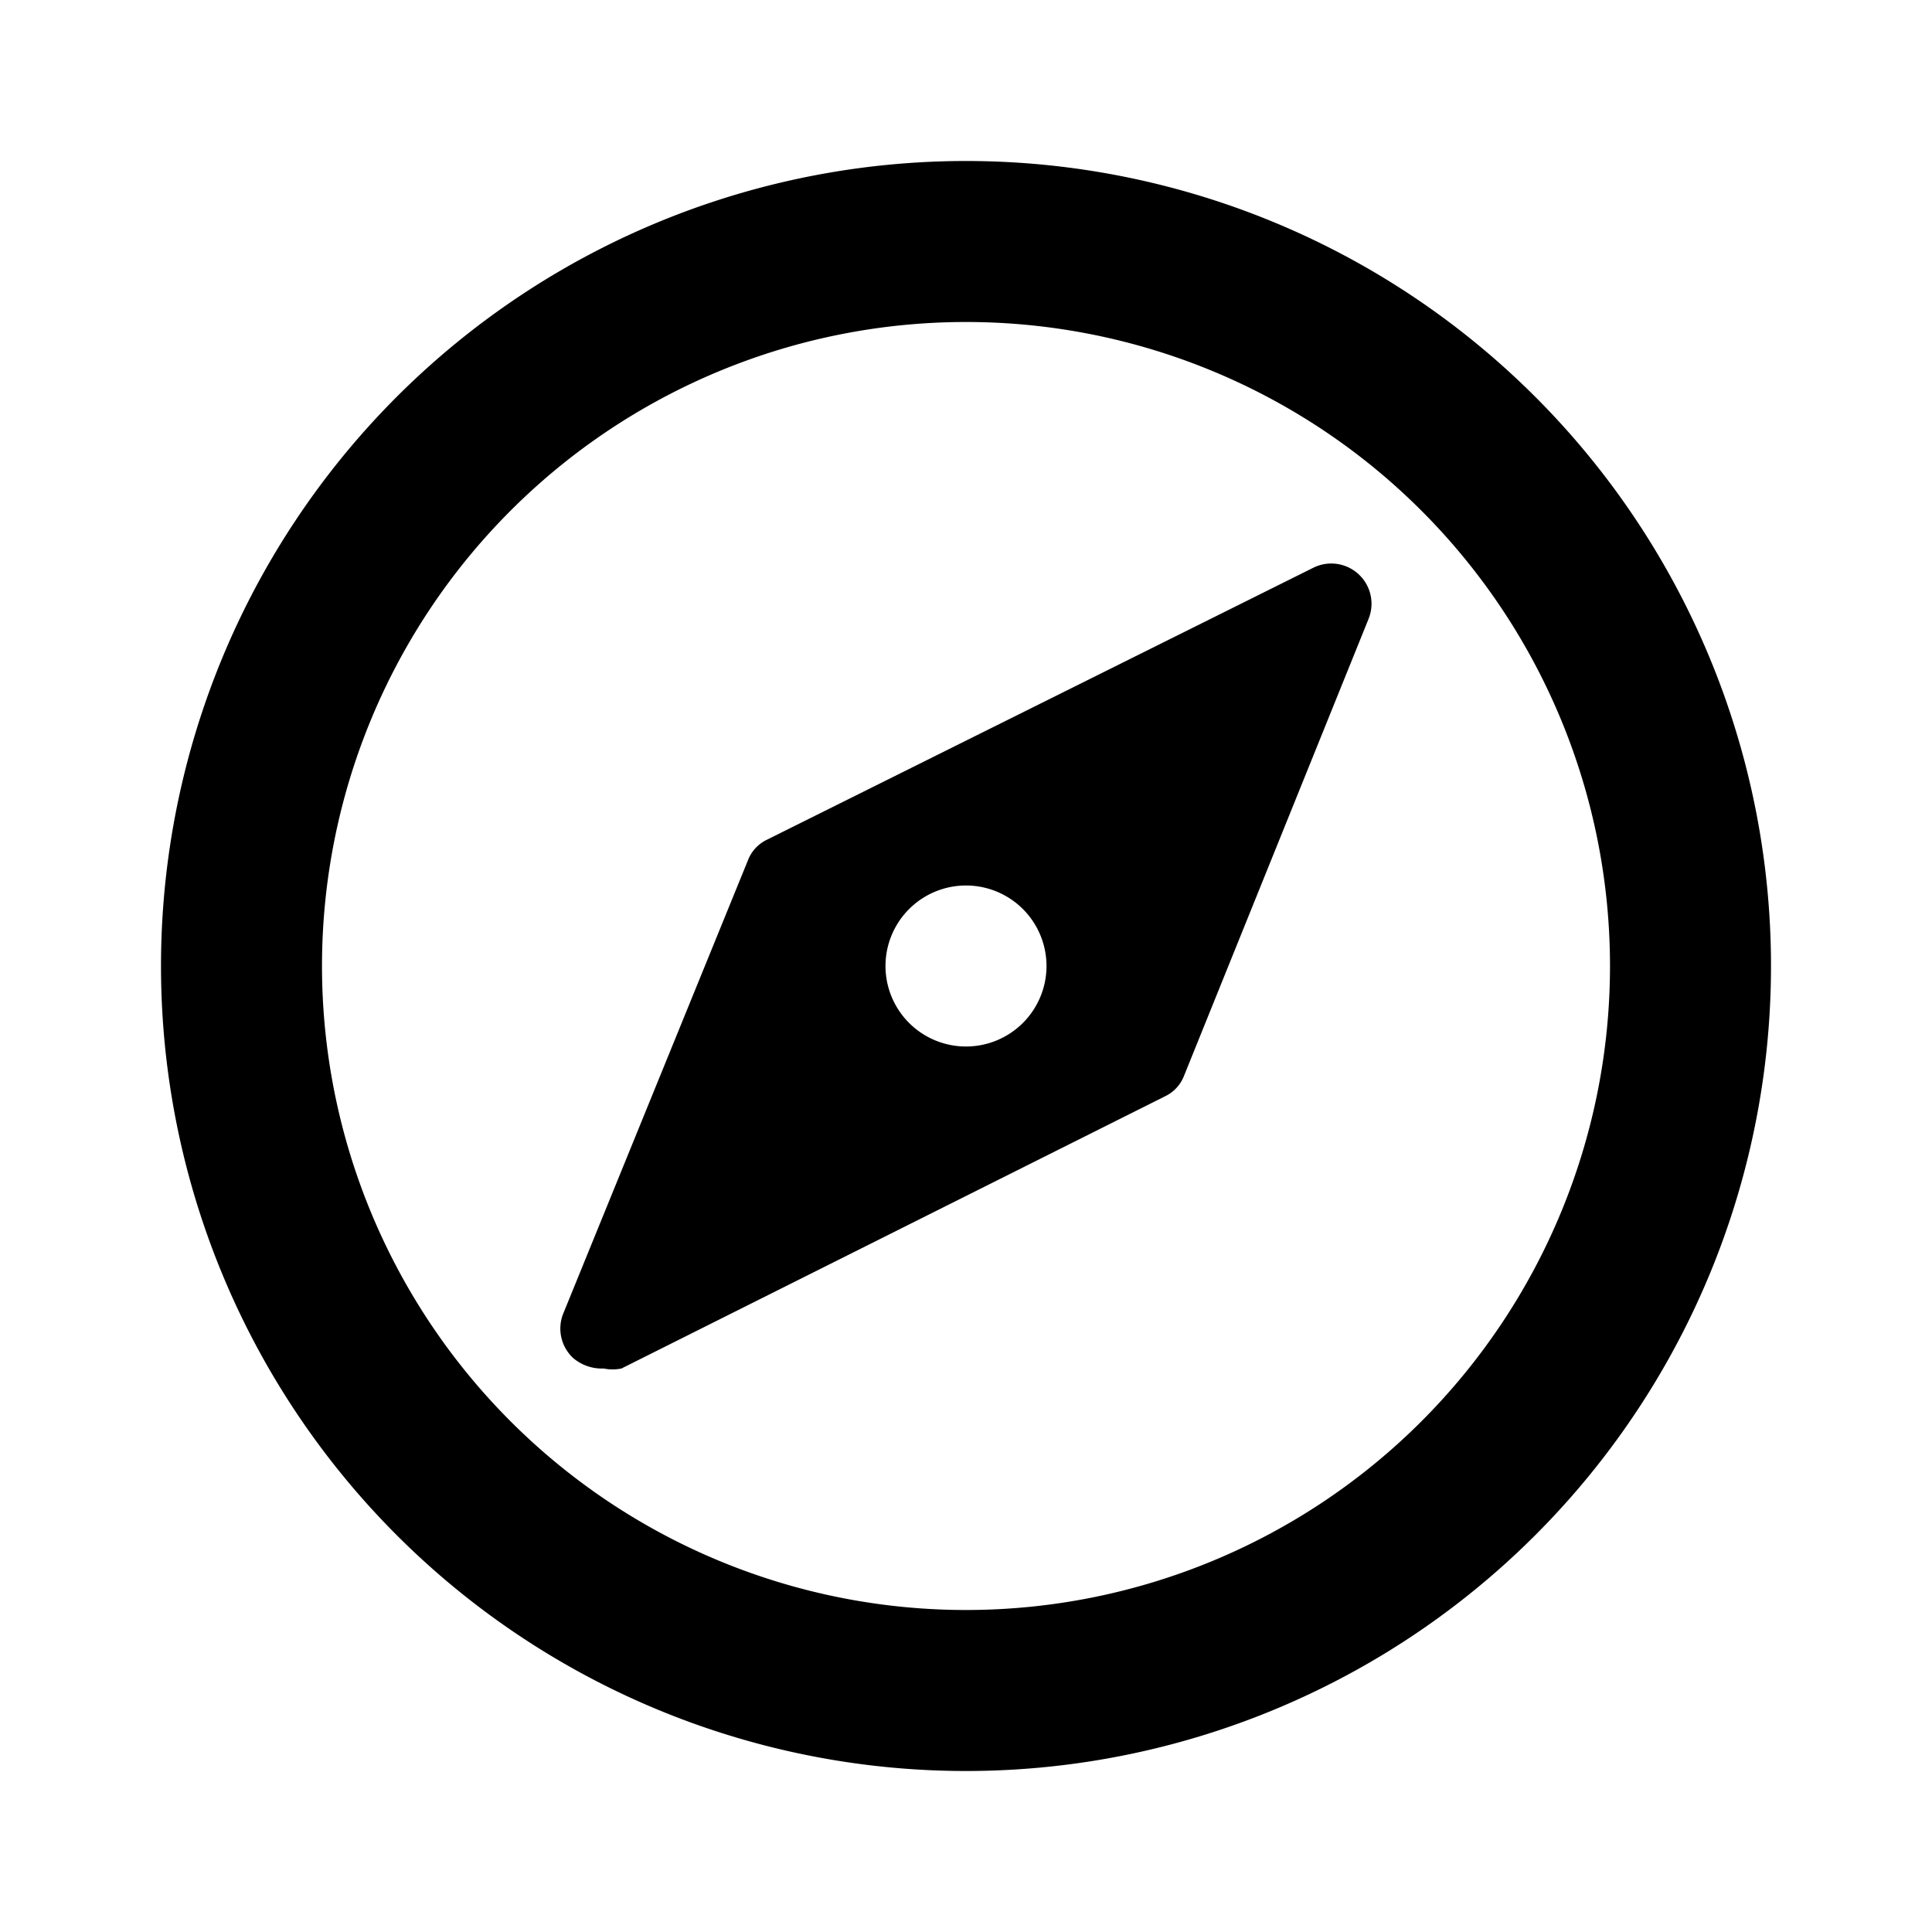 <svg id="Layer_1" data-name="Layer 1" xmlns="http://www.w3.org/2000/svg" viewBox="0 0 24 24"><title>Explore</title><path d="M12,22A10,10,0,1,0,2,12,10,10,0,0,0,12,22ZM12,4a8,8,0,1,1-8,8A8,8,0,0,1,12,4ZM7.5,17A.54.54,0,0,0,7.72,17l6.75-3.38a.47.47,0,0,0,.24-.26L17,7.69a.5.5,0,0,0-.68-.64L9.53,10.43a.47.47,0,0,0-.24.26L7,16.31a.5.5,0,0,0,.12.56A.55.55,0,0,0,7.5,17ZM12,11a1,1,0,1,1-1,1A1,1,0,0,1,12,11Z"/></svg>
